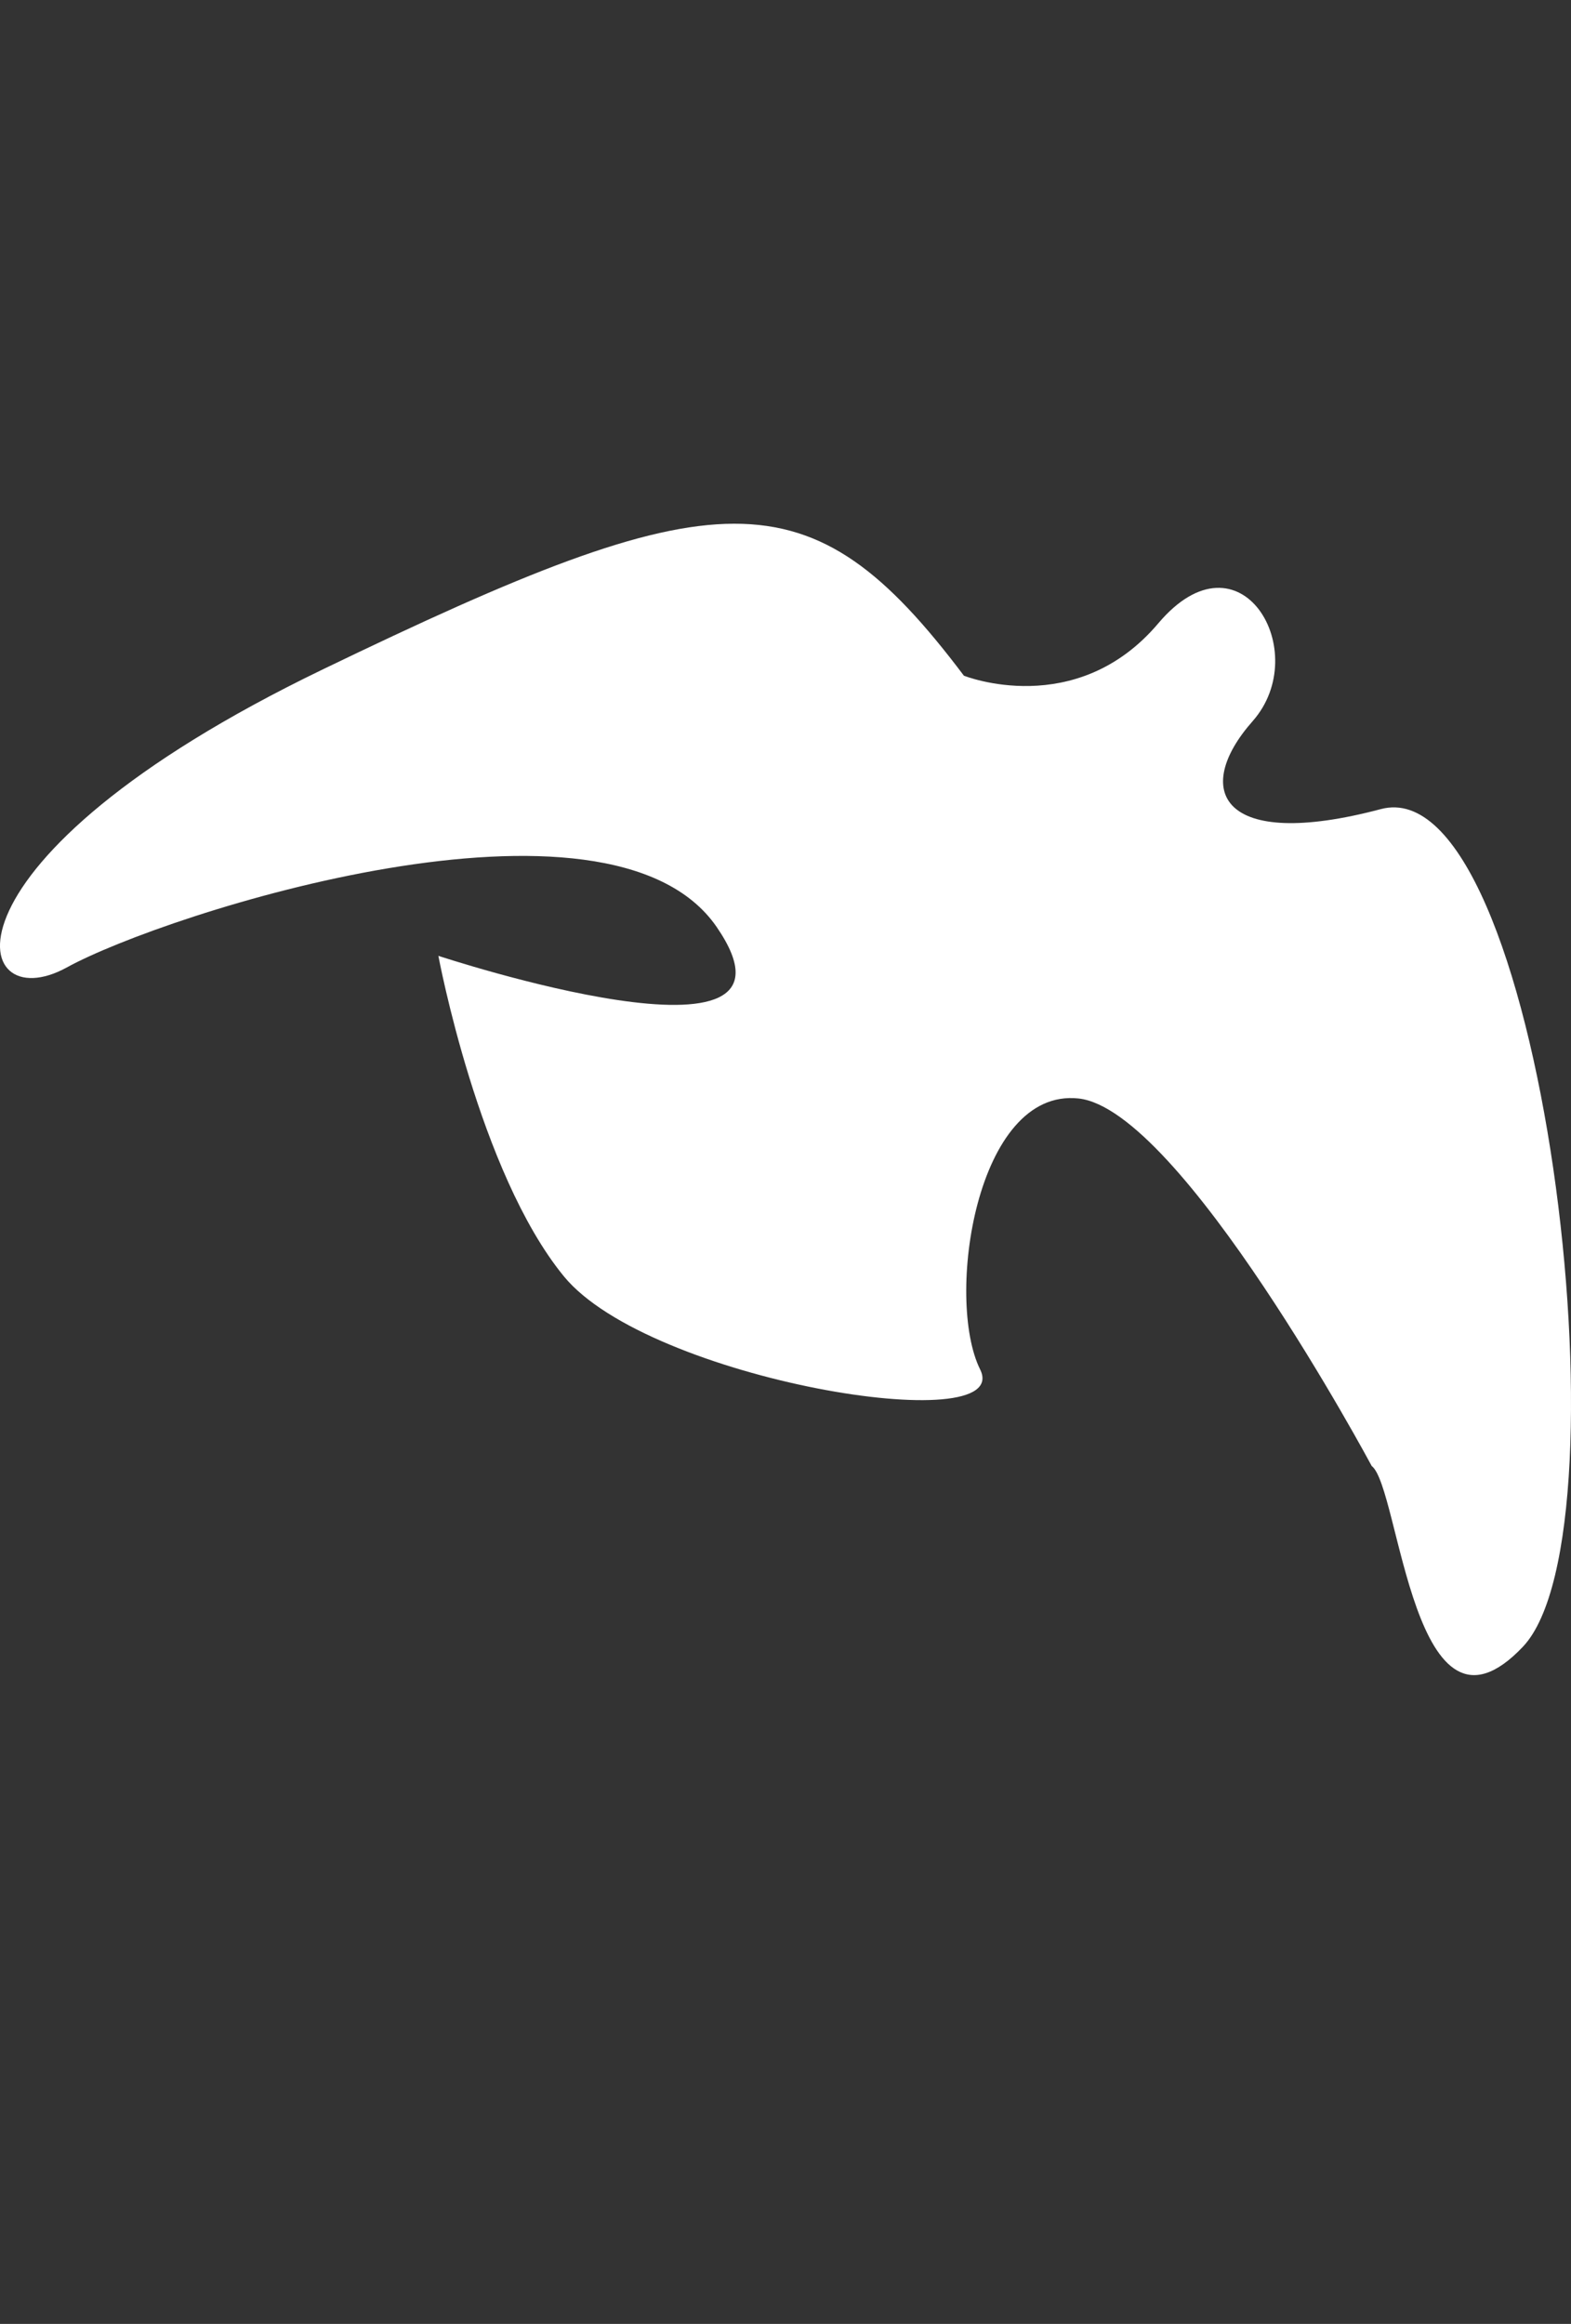 <?xml version="1.0" encoding="utf-8"?>
<!-- Generator: Adobe Illustrator 17.0.0, SVG Export Plug-In . SVG Version: 6.00 Build 0)  -->
<!DOCTYPE svg PUBLIC "-//W3C//DTD SVG 1.1//EN" "http://www.w3.org/Graphics/SVG/1.1/DTD/svg11.dtd">
<svg version="1.1" id="Layer_2" xmlns="http://www.w3.org/2000/svg" xmlns:xlink="http://www.w3.org/1999/xlink" x="0px" y="0px"
	 width="30.522px" height="45.134px" viewBox="0 0 30.522 45.134" enable-background="new 0 0 30.522 45.134" xml:space="preserve">
<rect x="0" y="0" width="30.522" height="45.134" fill="#333333" stroke="none"/>
<path fill="#FFFFFF" d="M26.65,28.472c0,0-3.709-6.926-5.698-7.138c-1.989-0.212-2.592,3.888-1.91,5.262
	c0.682,1.374-6.435,0.212-8.089-1.81c-1.654-2.022-2.436-6.222-2.436-6.222s7.496,2.479,5.407-0.56S3.209,17.738,1.299,18.789
	c-1.91,1.05-2.737-2.067,4.972-5.788c7.708-3.72,9.45-3.866,12.456,0.122c0,0,2.179,0.872,3.777-1.017
	c1.597-1.888,3.017,0.559,1.833,1.9c-1.185,1.34-0.626,2.535,2.491,1.708c3.116-0.827,4.894,14.009,2.761,16.267
	C27.455,34.236,27.197,28.886,26.65,28.472z"/>
</svg>
